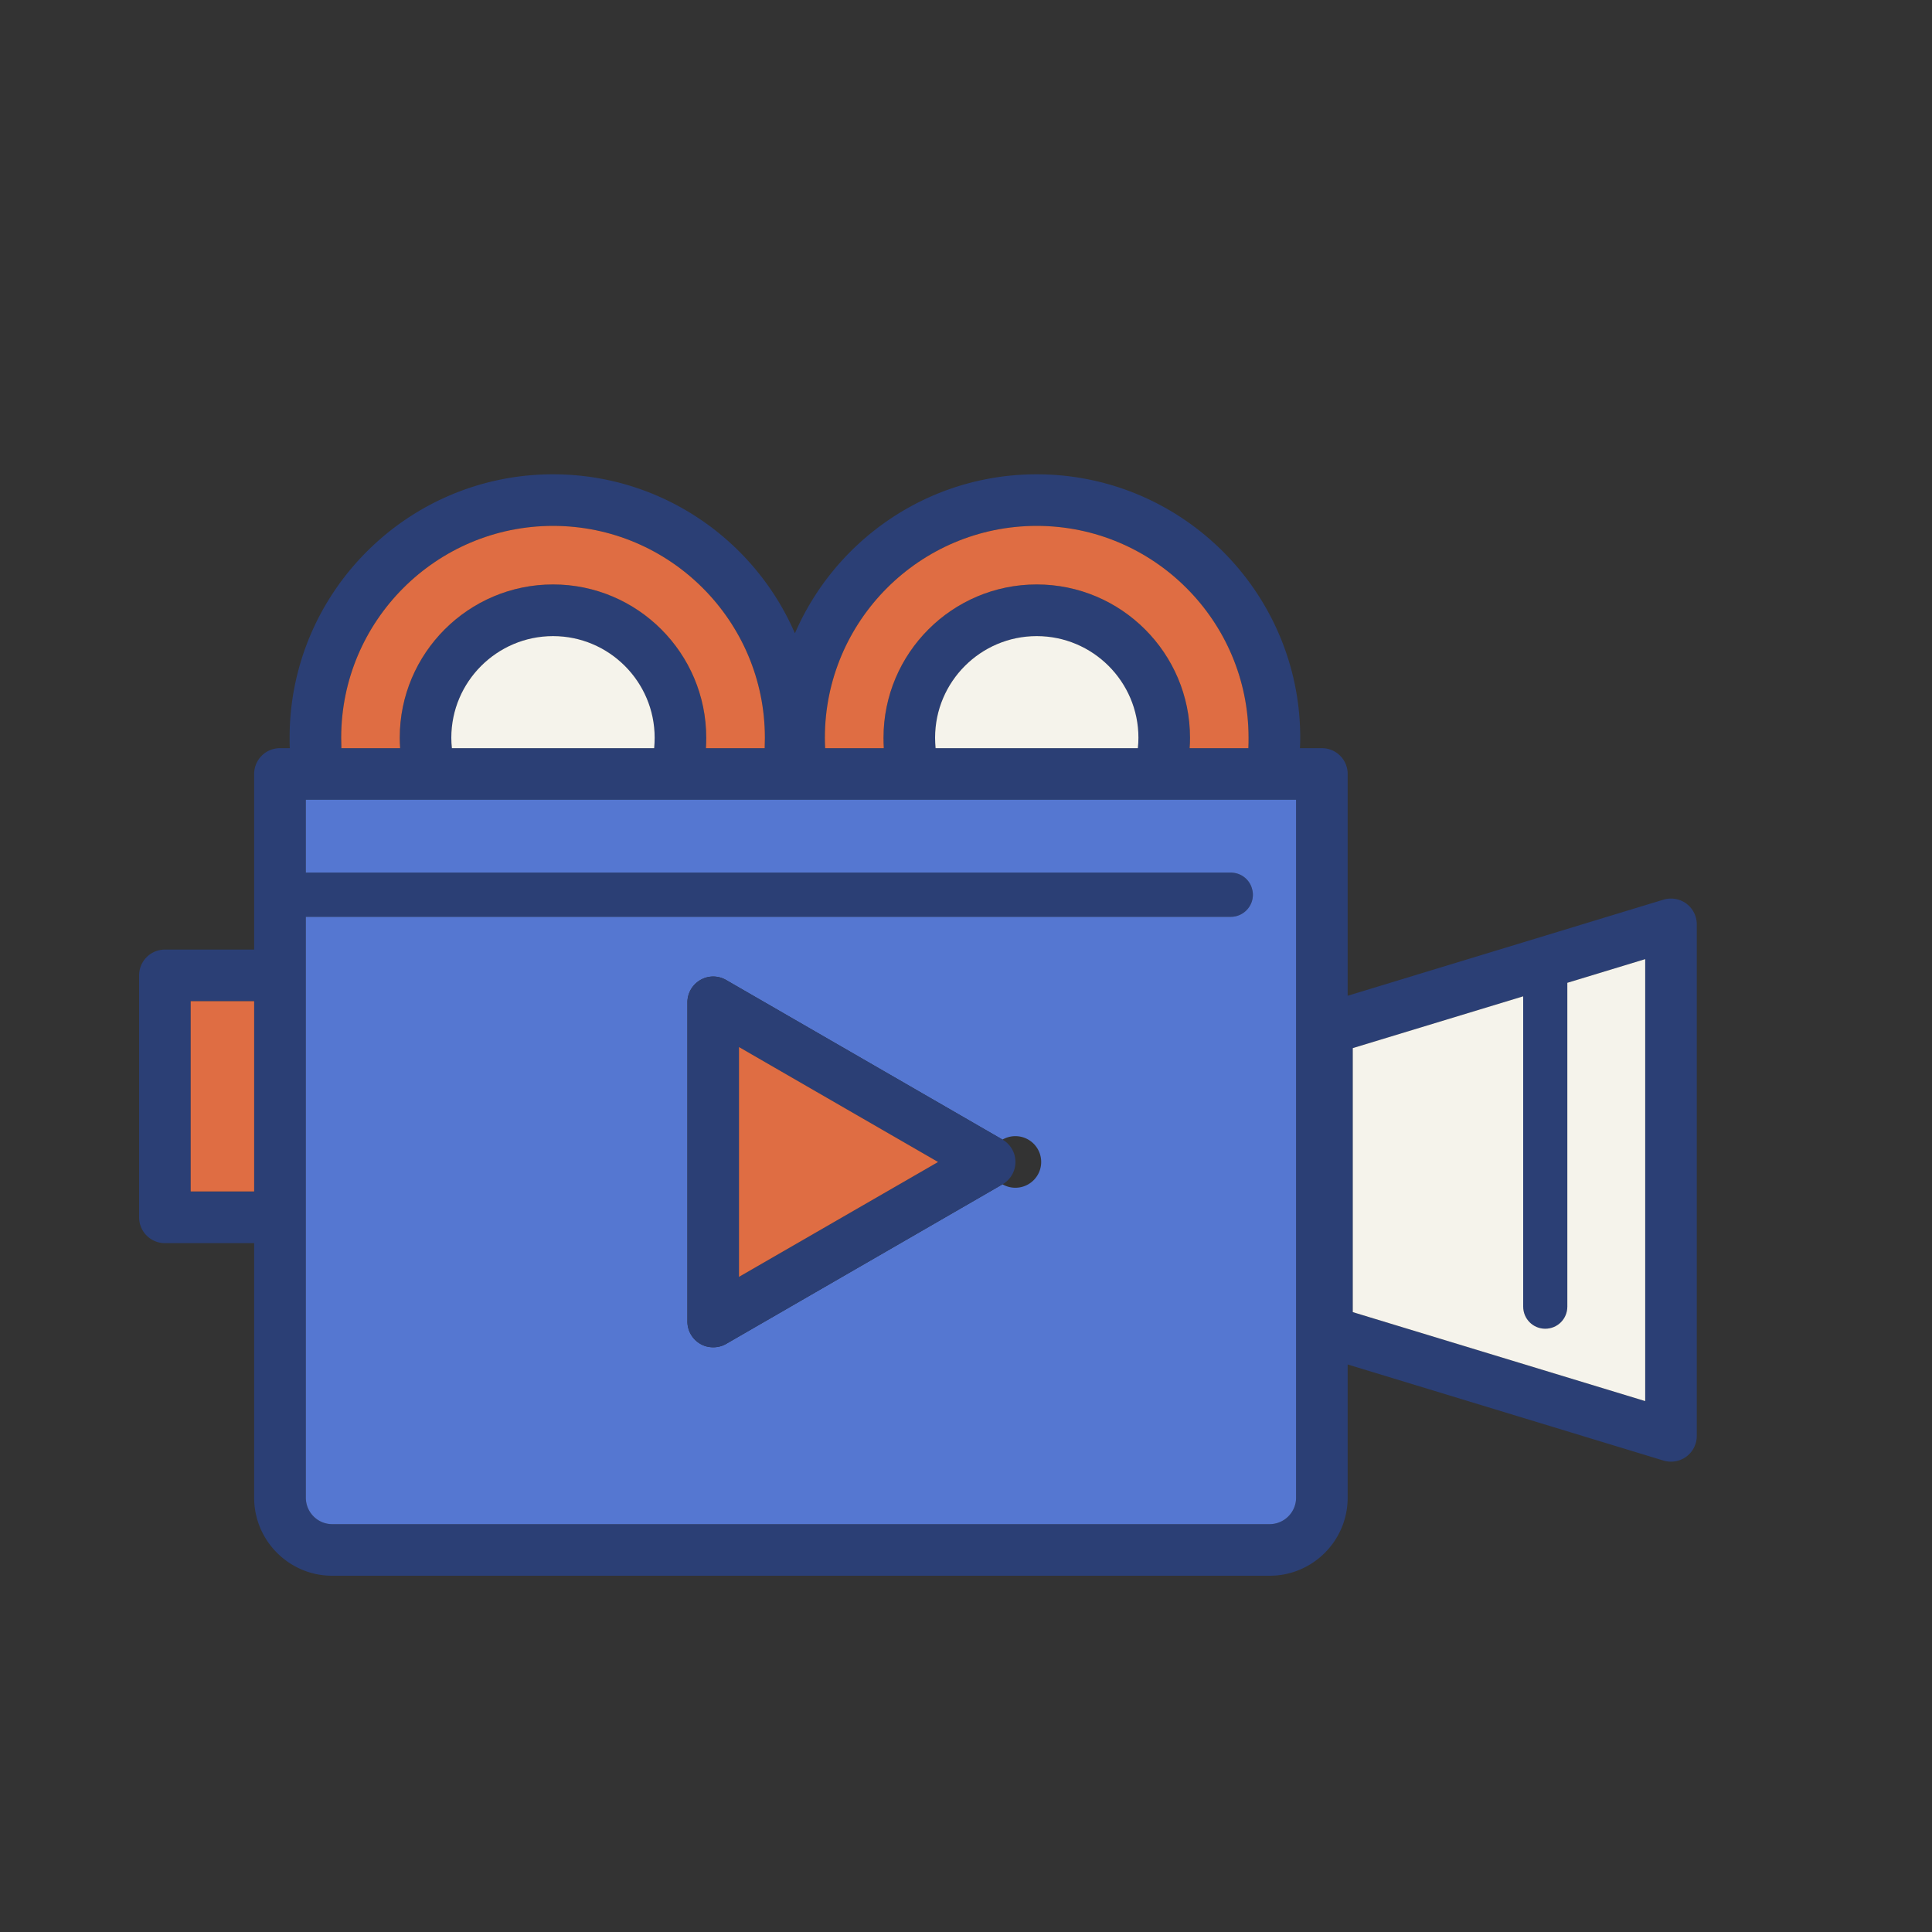 <?xml version="1.0" standalone="no"?><!DOCTYPE svg PUBLIC "-//W3C//DTD SVG 1.1//EN" "http://www.w3.org/Graphics/SVG/1.1/DTD/svg11.dtd"><svg t="1687070300815" class="icon" viewBox="0 0 1024 1024" version="1.1" xmlns="http://www.w3.org/2000/svg" p-id="2058" xmlns:xlink="http://www.w3.org/1999/xlink" width="200" height="200"><rect x="0" y="0" width="1024" height="1024" fill="#333333" stroke="none"/><path d="M893.798 478.925c-3.482-2.56-7.936-3.328-12.083-2.099l-167.424 50.944V410.214c0-7.578-6.144-13.67-13.67-13.67h-11.622c0.102-1.843 0.154-3.686 0.154-5.53 0-77.005-62.669-139.622-139.674-139.622-57.344 0-106.701 34.714-128.154 84.275C399.872 286.106 350.464 251.392 293.12 251.392c-77.005 0-139.622 62.618-139.622 139.622 0 1.843 0 3.686 0.102 5.53h-5.222a13.67 13.67 0 0 0-13.67 13.67V503.296h-47.309a13.67 13.67 0 0 0-13.67 13.67v128.256a13.67 13.67 0 0 0 13.67 13.67h47.309v134.912c0 22.835 18.586 41.37 41.37 41.37h496.845c22.835 0 41.37-18.534 41.37-41.37v-70.605l167.424 50.944c1.28 0.358 2.611 0.563 3.942 0.563 2.918 0 5.786-0.922 8.141-2.662a13.722 13.722 0 0 0 5.53-11.008V489.933c0-4.352-2.048-8.397-5.53-11.008z m-759.091 152.576h-33.638v-100.864h33.638v100.864z m414.771-352.768c61.952 0 112.282 50.381 112.282 112.282 0 1.843 0 3.686-0.102 5.53h-31.13c0.154-1.843 0.205-3.686 0.205-5.53 0-44.8-36.454-81.254-81.254-81.254s-81.203 36.454-81.203 81.254c0 1.843 0.051 3.686 0.154 5.53h-31.078c-0.102-1.843-0.154-3.686-0.154-5.53 0-61.901 50.381-112.282 112.282-112.282z m53.914 112.282c0 1.843-0.102 3.686-0.307 5.53H495.872c-0.154-1.843-0.256-3.686-0.256-5.53 0-29.696 24.166-53.862 53.862-53.862 29.747 0 53.914 24.166 53.914 53.862z m-310.272-112.282c61.901 0 112.282 50.381 112.282 112.282 0 1.843-0.051 3.686-0.102 5.53h-31.13c0.102-1.843 0.154-3.686 0.154-5.53 0-44.8-36.403-81.254-81.203-81.254s-81.254 36.454-81.254 81.254c0 1.843 0.051 3.686 0.205 5.53h-31.13c-0.051-1.843-0.102-3.686-0.102-5.53 0-61.901 50.381-112.282 112.282-112.282z m53.862 112.282c0 1.843-0.102 3.686-0.256 5.53H239.514c-0.205-1.843-0.307-3.686-0.307-5.53 0-29.696 24.218-53.862 53.914-53.862 29.696 0 53.862 24.166 53.862 53.862z m339.968 402.79c0 7.731-6.298 14.029-14.029 14.029H176.077c-7.731 0-13.978-6.298-13.978-14.029V485.939h490.24c6.451 0 11.725-5.274 11.725-11.725 0-1.024-0.154-1.997-0.41-2.918a11.576 11.576 0 0 0-10.445-8.755c-0.307-0.051-0.614-0.051-0.87-0.051H162.099v-38.605h524.851v369.92z m185.037-51.2l-154.982-47.155V555.52l90.317-27.443v164.454c0 6.502 5.222 11.725 11.674 11.725 6.502 0 11.725-5.222 11.725-11.725v-171.622l41.267-12.544v234.24z" fill="#2B3F75" p-id="2059"></path><path d="M346.982 391.014c0 1.843-0.102 3.686-0.256 5.53H239.514c-0.205-1.843-0.307-3.686-0.307-5.53 0-29.696 24.218-53.862 53.914-53.862 29.696 0 53.862 24.166 53.862 53.862zM603.392 391.014c0 1.843-0.102 3.686-0.307 5.53H495.872c-0.154-1.843-0.256-3.686-0.256-5.53 0-29.696 24.166-53.862 53.862-53.862 29.747 0 53.914 24.166 53.914 53.862zM871.987 508.365v234.24l-154.982-47.155V555.52l90.317-27.443v164.454c0 6.502 5.222 11.725 11.674 11.725 6.502 0 11.725-5.222 11.725-11.725v-171.622l41.267-12.544z" fill="#F5F3EB" p-id="2060"></path><path d="M661.76 391.014c0 1.843 0 3.686-0.102 5.53h-31.13c0.154-1.843 0.205-3.686 0.205-5.53 0-44.8-36.454-81.254-81.254-81.254s-81.203 36.454-81.203 81.254c0 1.843 0.051 3.686 0.154 5.53h-31.078c-0.102-1.843-0.154-3.686-0.154-5.53 0-61.901 50.381-112.282 112.282-112.282 61.952 0 112.282 50.381 112.282 112.282zM405.402 391.014c0 1.843-0.051 3.686-0.102 5.53h-31.13c0.102-1.843 0.154-3.686 0.154-5.53 0-44.8-36.403-81.254-81.203-81.254s-81.254 36.454-81.254 81.254c0 1.843 0.051 3.686 0.205 5.53h-31.13c-0.051-1.843-0.102-3.686-0.102-5.53 0-61.901 50.381-112.282 112.282-112.282s112.282 50.381 112.282 112.282zM101.069 530.637h33.638v100.864h-33.638z" fill="#DF6D43" p-id="2061"></path><path d="M162.099 423.885v38.605h490.24c0.256 0 0.563 0 0.87 0.051 5.069 0.358 9.267 3.942 10.445 8.755 0.256 0.922 0.41 1.894 0.41 2.918 0 6.451-5.274 11.725-11.725 11.725H162.099v307.866c0 7.731 6.246 14.029 13.978 14.029h496.845c7.731 0 14.029-6.298 14.029-14.029V423.885H162.099z m369.254 203.827l-146.483 84.582c-2.15 1.229-4.506 1.792-6.861 1.792-2.355 0-4.71-0.563-6.81-1.792a13.696 13.696 0 0 1-6.861-11.878v-169.114c0-4.915 2.611-9.421 6.861-11.878 4.198-2.458 9.421-2.458 13.67 0l146.483 84.582a13.676 13.676 0 1 1 0 23.706z" fill="#5577D1" p-id="2062"></path><path d="M531.354 604.006l-146.483-84.582c-4.25-2.458-9.472-2.458-13.67 0-4.25 2.458-6.861 6.963-6.861 11.878v169.114c0 4.915 2.611 9.421 6.861 11.878 2.099 1.229 4.454 1.792 6.81 1.792 2.355 0 4.71-0.563 6.861-1.792l146.483-84.582a13.676 13.676 0 0 0 0-23.706zM391.68 676.762v-121.805l105.523 60.928-105.523 60.877z" fill="#2B3F75" p-id="2063"></path><path d="M497.203 615.885L391.68 676.762v-121.805z" fill="#DF6D43" p-id="2064"></path></svg>